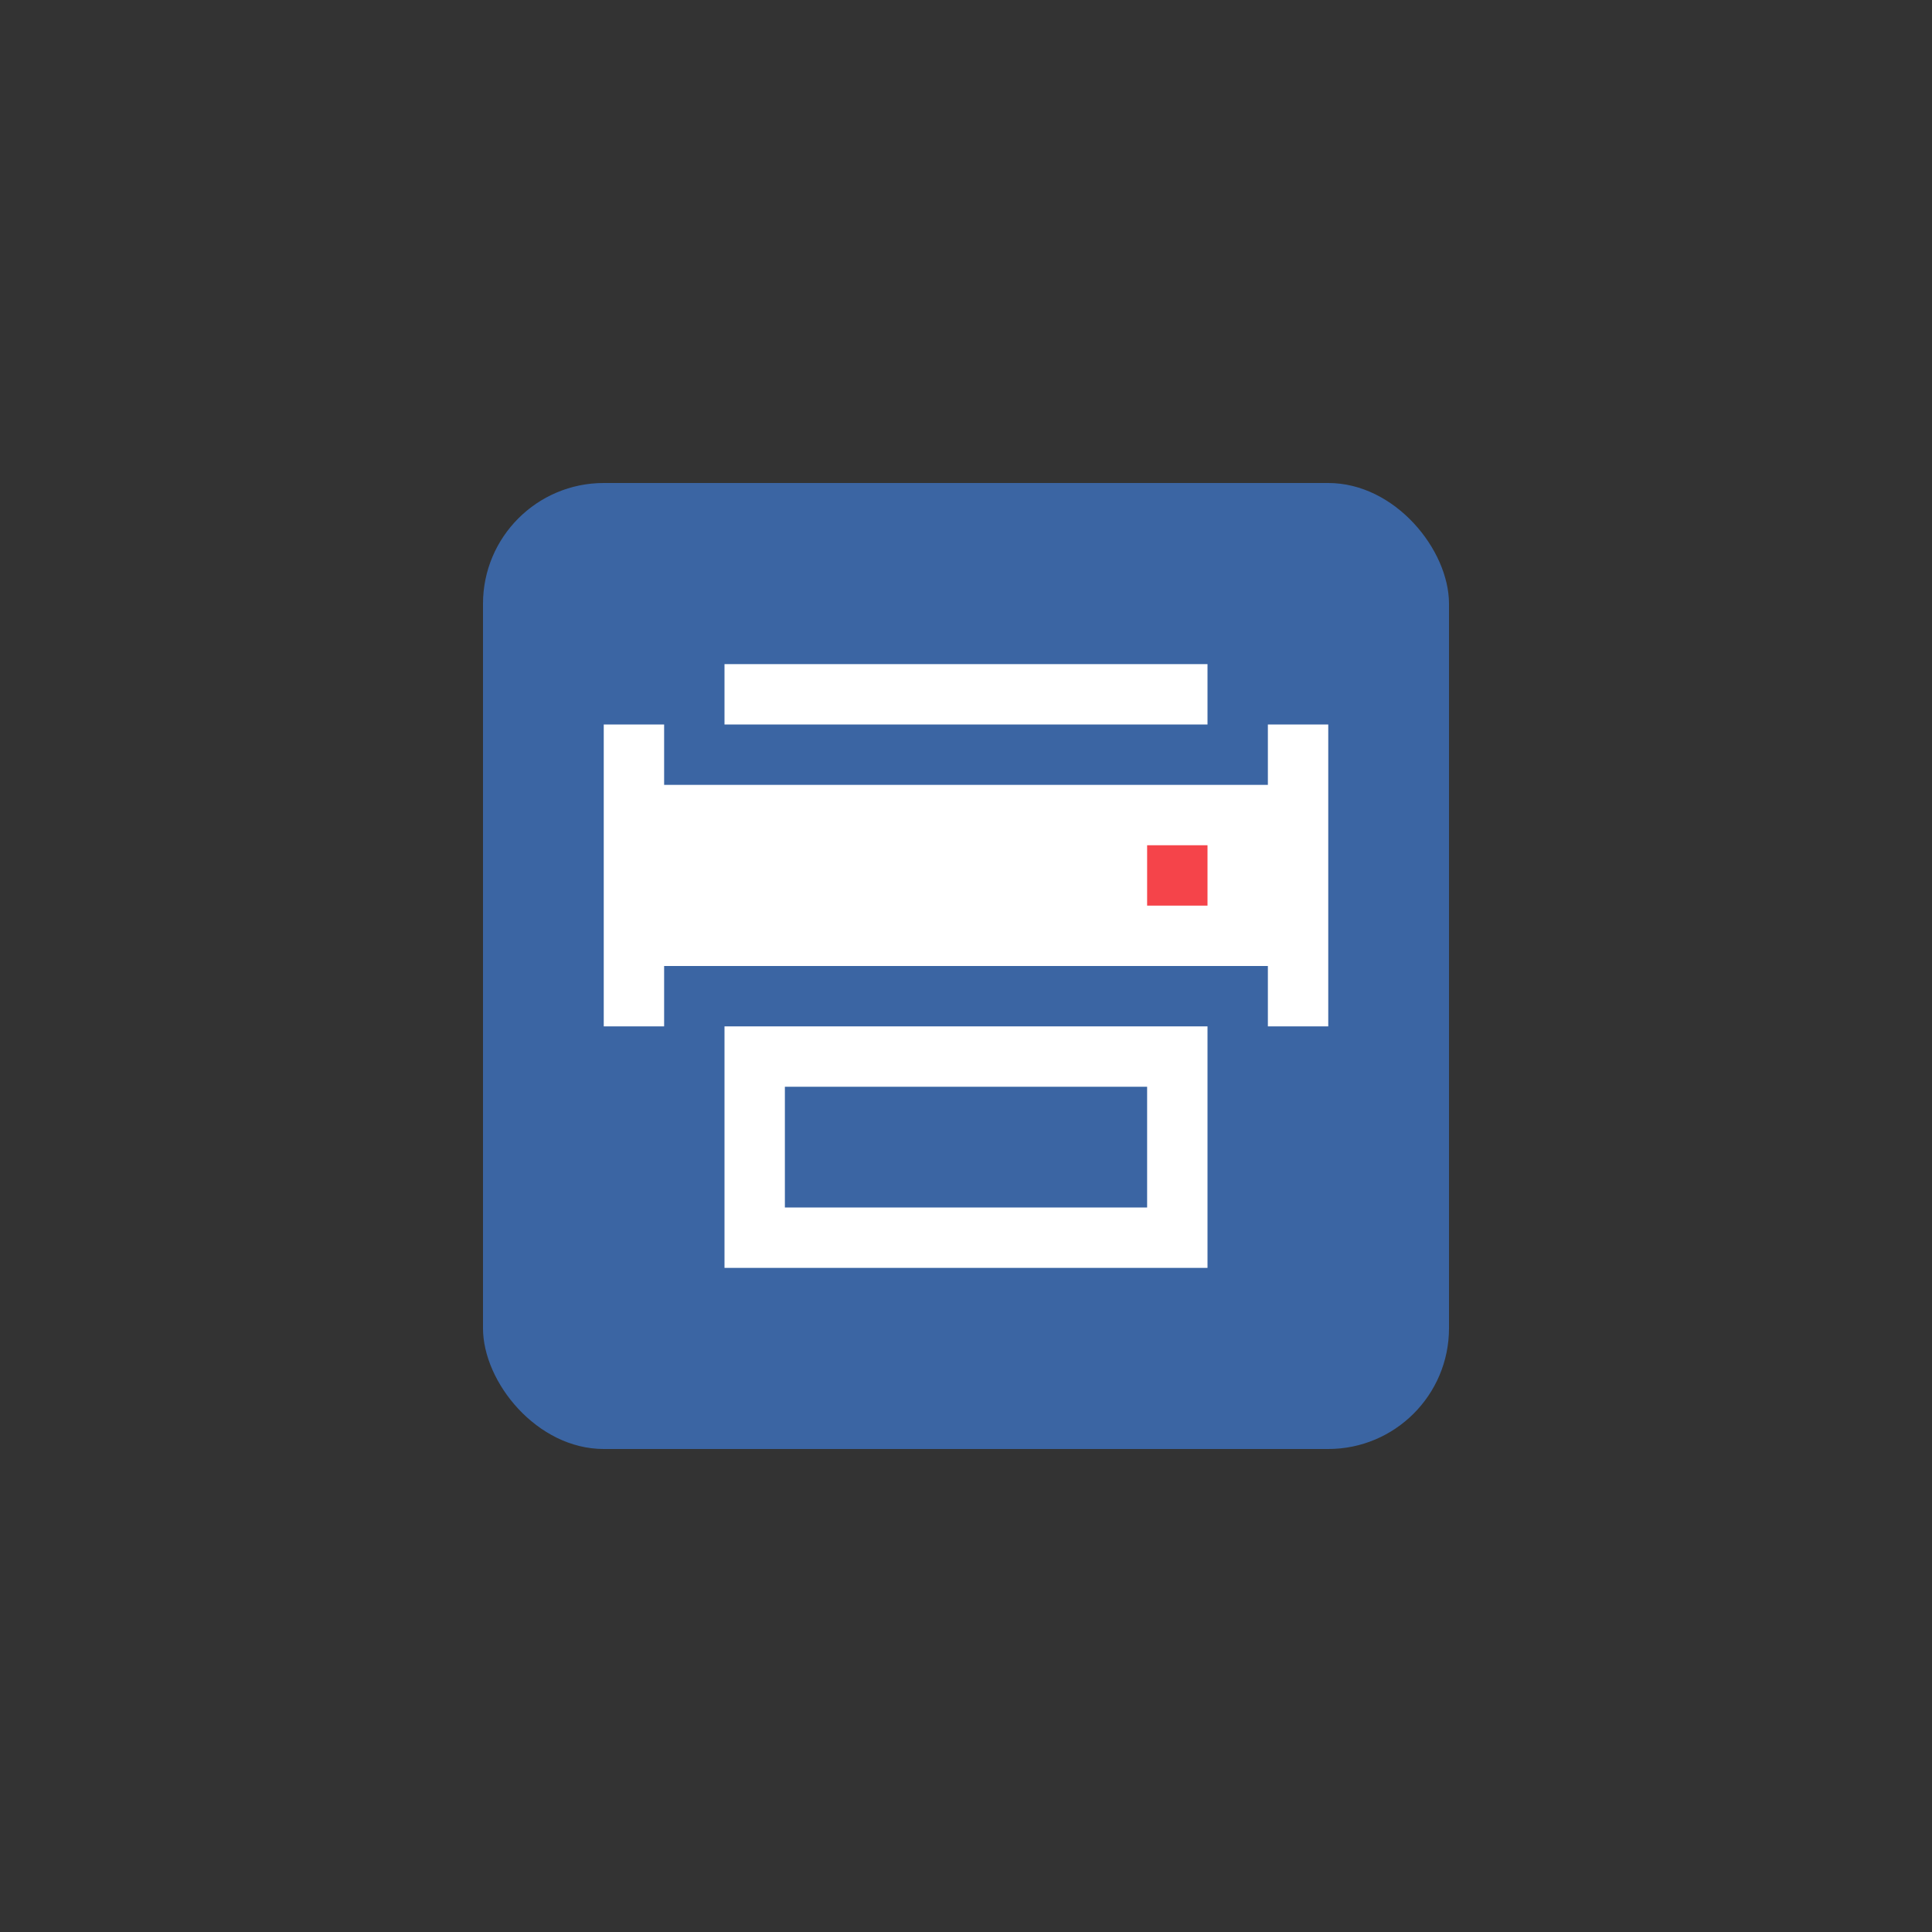 <svg xmlns="http://www.w3.org/2000/svg" width="32" height="32" viewBox="0 0 32 32">
  <rect x="0" y="0" width="32" height="32" fill="#333333" stroke="none"/>
  <g fill="none" fill-rule="evenodd">
    <rect width="16" height="16" x="8" y="8" fill="#3B65A3" rx="2"/>
    <path fill="#FFFFFF" d="M12,17 L20,17 L20,21 L12,21 L12,17 Z M13,18 L13,20 L19,20 L19,18 L13,18 Z"/>
    <polygon fill="#FFFFFF" points="21 12 21 13 11 13 11 12 10 12 10 17 11 17 11 16 21 16 21 17 22 17 22 12"/>
    <rect width="1" height="1" x="19" y="14" fill="#F5444A"/>
    <rect width="8" height="1" x="12" y="11" fill="#FFFFFF"/>
  </g>
</svg>
